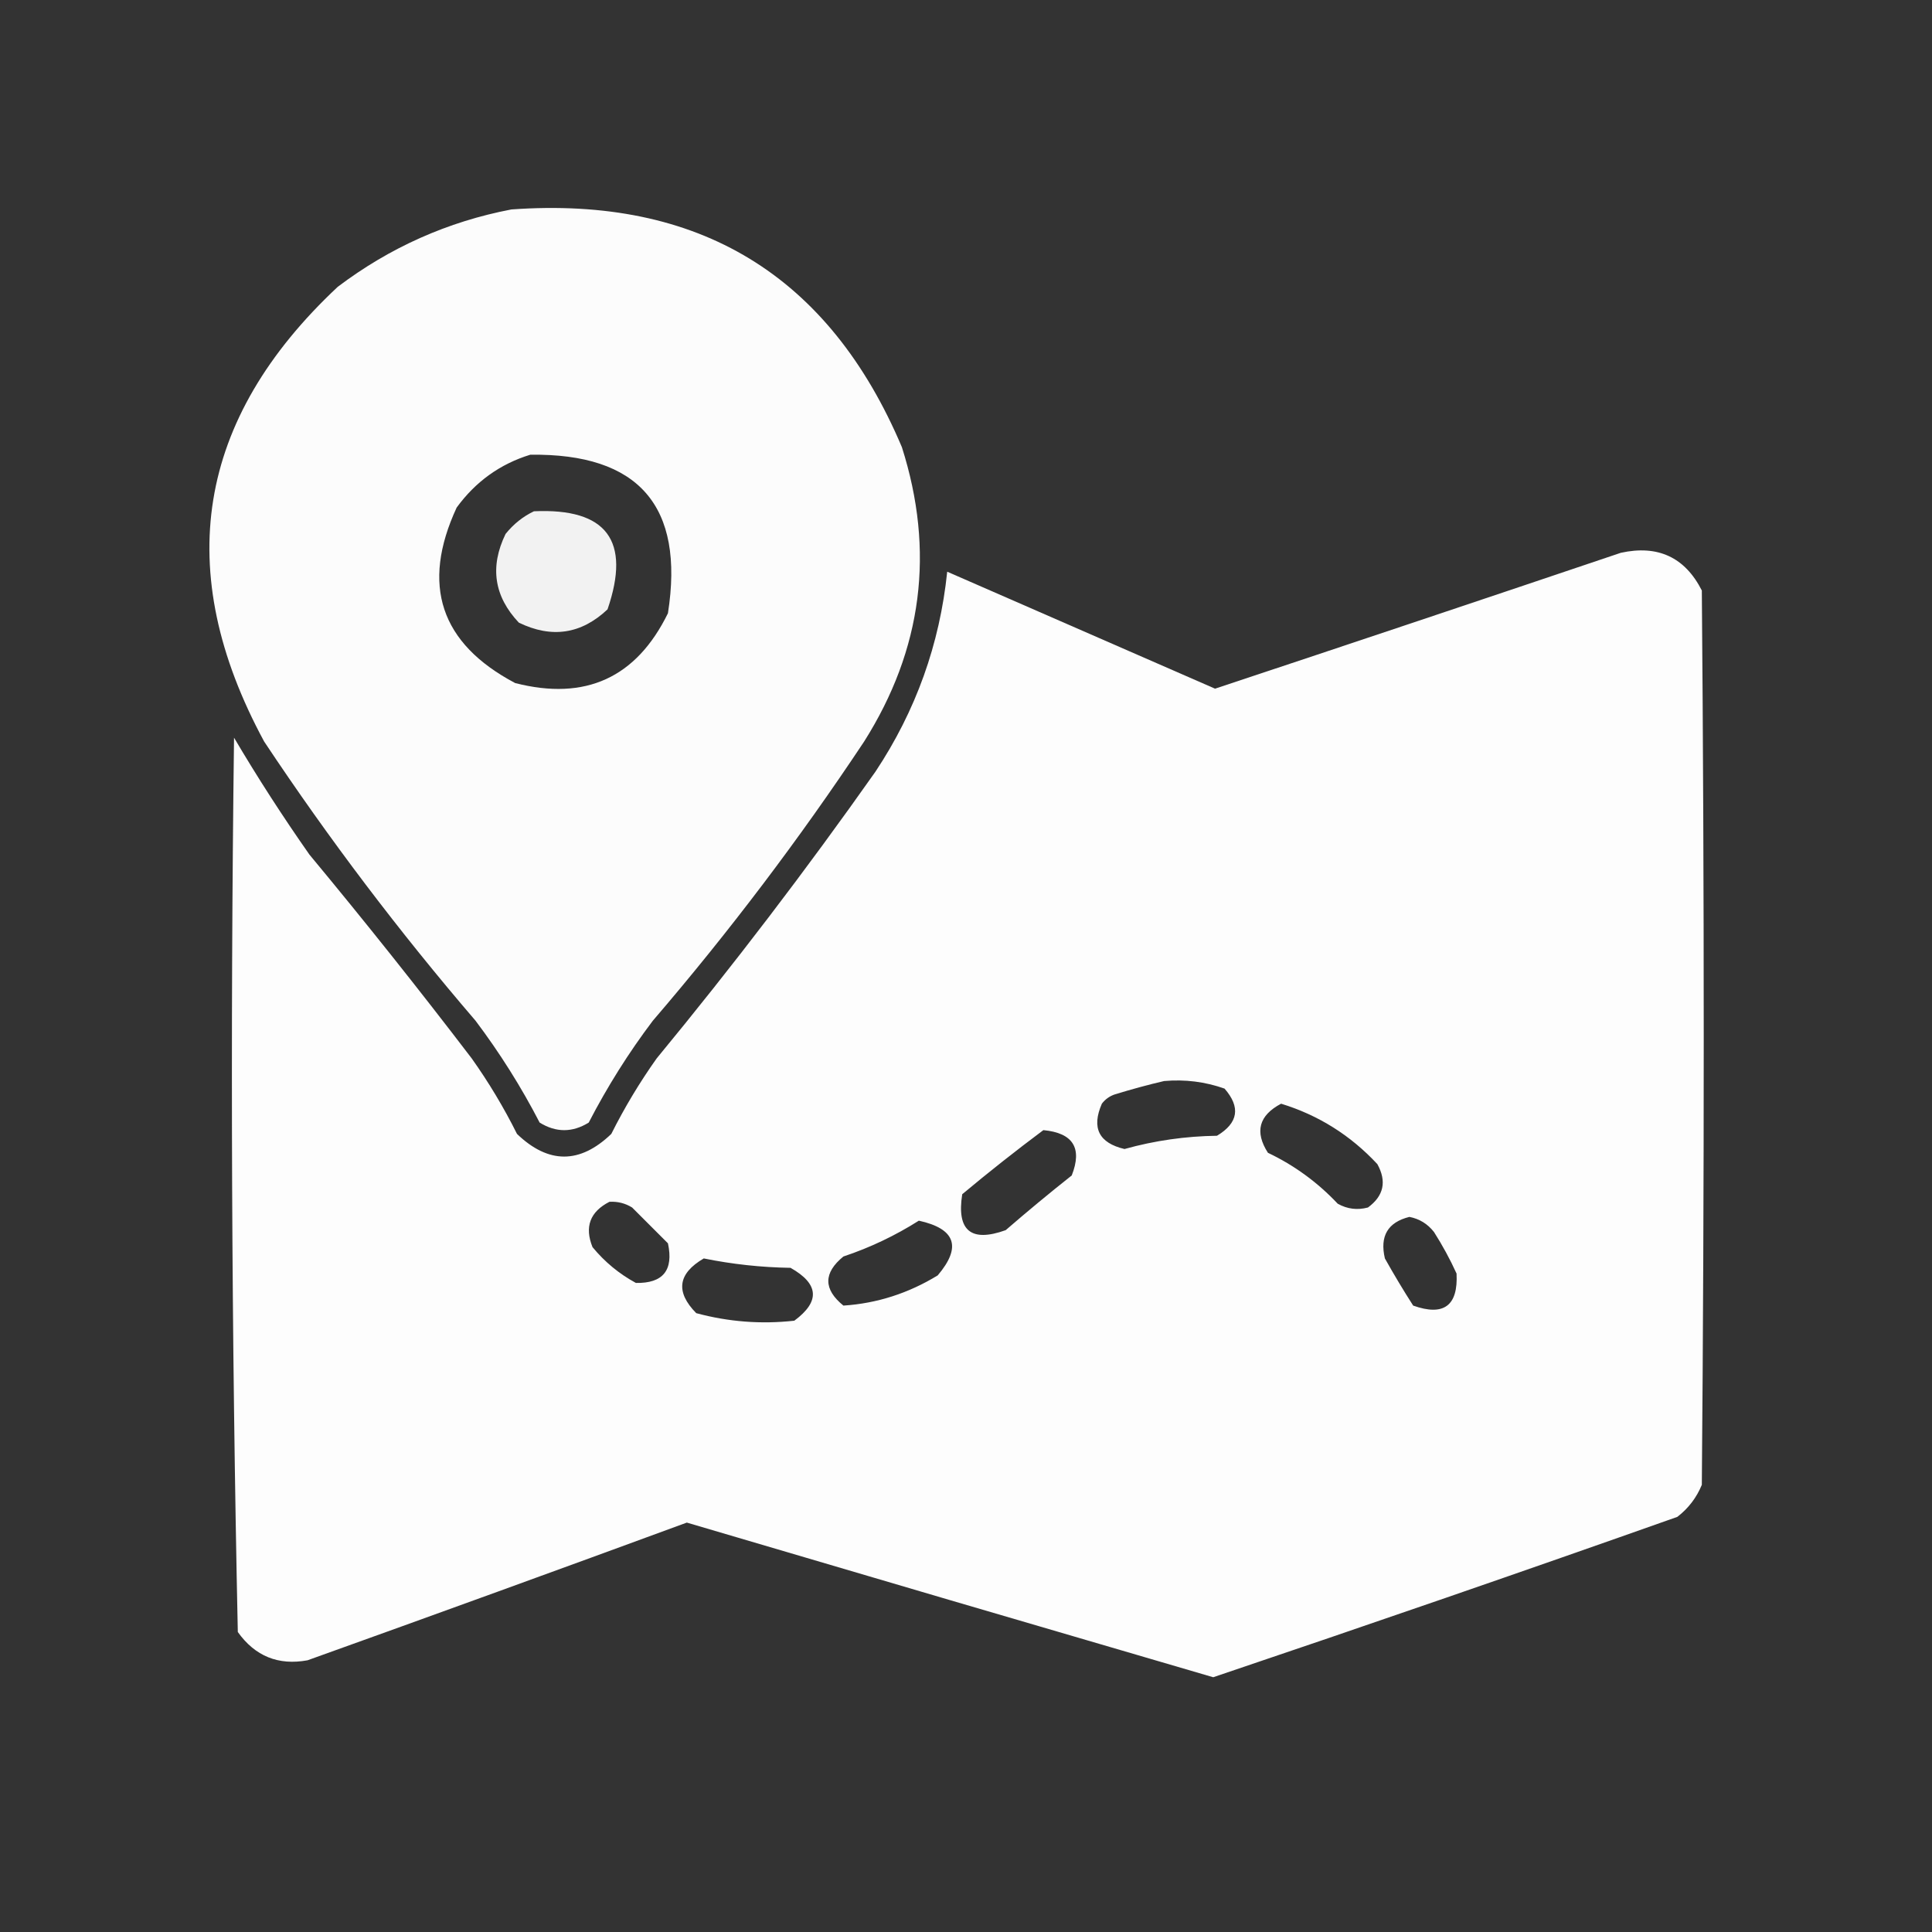 <svg width="22" height="22" viewBox="0 0 22 22" fill="none" xmlns="http://www.w3.org/2000/svg">
<rect x="0" y="0" width="22" height="22" fill="#333333" stroke="none"/>
<path opacity="0.982" fill-rule="evenodd" clip-rule="evenodd" d="M5.823 2.385C7.958 2.231 9.441 3.133 10.27 5.092C10.647 6.276 10.504 7.393 9.84 8.444C9.104 9.552 8.302 10.612 7.434 11.623C7.158 11.988 6.915 12.375 6.704 12.783C6.518 12.898 6.331 12.898 6.145 12.783C5.934 12.375 5.69 11.988 5.415 11.623C4.547 10.612 3.744 9.552 3.008 8.444C1.956 6.5 2.235 4.774 3.846 3.266C4.439 2.818 5.098 2.524 5.823 2.385ZM6.038 5.178C7.274 5.161 7.797 5.763 7.606 6.983C7.246 7.718 6.666 7.983 5.866 7.778C5.014 7.327 4.792 6.661 5.2 5.78C5.415 5.485 5.694 5.284 6.038 5.178Z" fill="white"/>
<path opacity="0.937" fill-rule="evenodd" clip-rule="evenodd" d="M6.08 5.822C6.908 5.784 7.187 6.156 6.918 6.939C6.619 7.221 6.283 7.272 5.908 7.09C5.626 6.791 5.575 6.455 5.757 6.08C5.848 5.967 5.956 5.881 6.08 5.822Z" fill="white"/>
<path opacity="0.988" fill-rule="evenodd" clip-rule="evenodd" d="M18.456 6.295C18.879 6.202 19.187 6.346 19.379 6.724C19.408 10.119 19.408 13.514 19.379 16.908C19.319 17.054 19.226 17.176 19.1 17.273C17.343 17.895 15.581 18.503 13.815 19.099C11.816 18.515 9.818 17.928 7.821 17.338C6.384 17.866 4.944 18.389 3.502 18.906C3.17 18.967 2.905 18.86 2.708 18.584C2.636 15.192 2.622 11.797 2.665 8.4C2.934 8.856 3.221 9.3 3.524 9.732C4.156 10.493 4.772 11.267 5.372 12.053C5.565 12.325 5.737 12.611 5.887 12.912C6.245 13.256 6.603 13.256 6.961 12.912C7.112 12.611 7.284 12.325 7.477 12.053C8.349 10.995 9.18 9.906 9.969 8.787C10.429 8.094 10.701 7.335 10.786 6.51C11.803 6.954 12.819 7.398 13.836 7.842C15.381 7.329 16.921 6.813 18.456 6.295ZM13.256 12.31C13.494 12.289 13.723 12.318 13.944 12.396C14.129 12.608 14.101 12.787 13.858 12.933C13.5 12.938 13.149 12.988 12.805 13.084C12.513 13.015 12.427 12.844 12.547 12.568C12.586 12.517 12.636 12.481 12.698 12.461C12.888 12.403 13.074 12.352 13.256 12.31ZM14.588 12.568C15.012 12.698 15.378 12.927 15.684 13.256C15.793 13.453 15.757 13.618 15.577 13.75C15.456 13.782 15.342 13.768 15.233 13.707C15.004 13.464 14.739 13.27 14.438 13.127C14.285 12.888 14.335 12.702 14.588 12.568ZM11.881 12.869C12.219 12.901 12.327 13.073 12.204 13.385C11.949 13.587 11.698 13.795 11.452 14.008C11.057 14.15 10.892 14.014 10.957 13.599C11.261 13.345 11.569 13.102 11.881 12.869ZM6.94 13.685C7.033 13.68 7.118 13.701 7.198 13.75C7.334 13.886 7.47 14.022 7.606 14.158C7.672 14.464 7.55 14.615 7.241 14.609C7.051 14.506 6.886 14.37 6.747 14.201C6.654 13.97 6.719 13.798 6.94 13.685ZM16.049 13.857C16.163 13.879 16.256 13.936 16.329 14.029C16.425 14.18 16.511 14.337 16.586 14.502C16.605 14.869 16.44 14.991 16.092 14.867C15.979 14.691 15.872 14.512 15.77 14.33C15.71 14.076 15.803 13.918 16.049 13.857ZM10.463 13.9C10.881 13.992 10.953 14.199 10.678 14.523C10.344 14.727 9.986 14.842 9.604 14.867C9.375 14.681 9.375 14.495 9.604 14.308C9.91 14.206 10.196 14.069 10.463 13.9ZM8.014 14.33C8.339 14.396 8.669 14.432 9.002 14.437C9.326 14.62 9.341 14.82 9.045 15.039C8.667 15.081 8.295 15.052 7.928 14.953C7.69 14.711 7.718 14.503 8.014 14.33Z" fill="white"/>
</svg>
